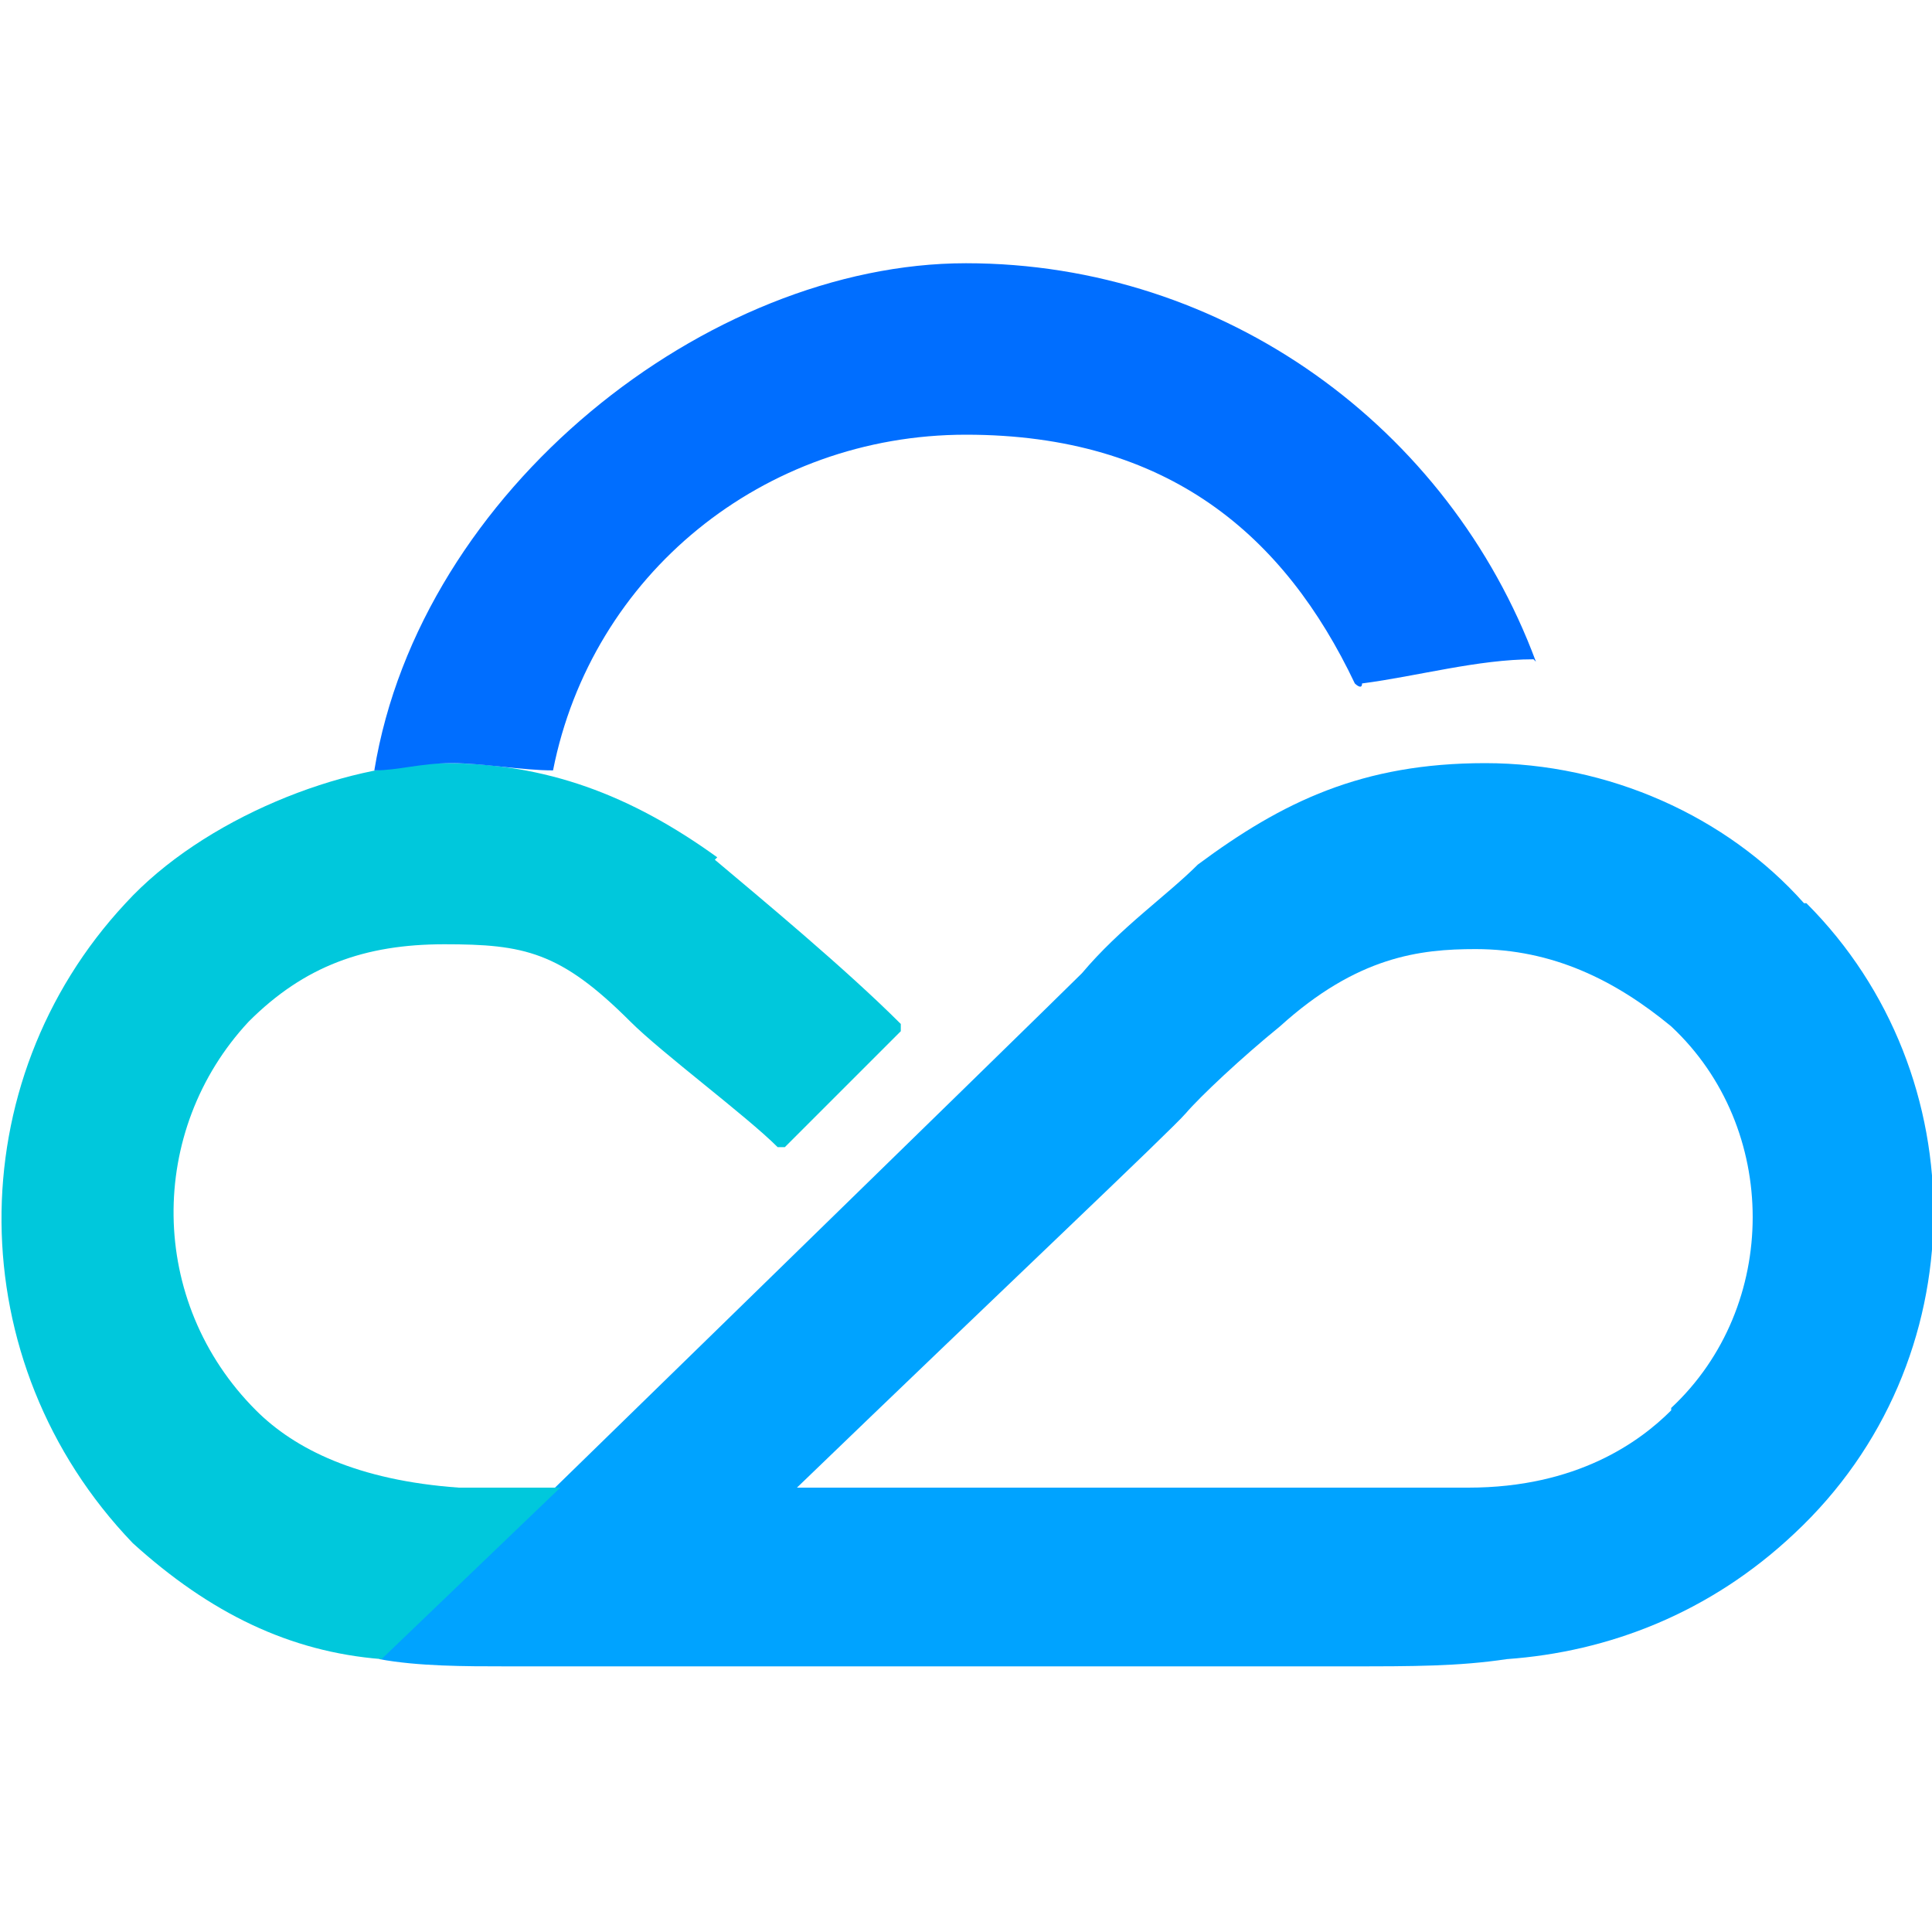 <?xml version="1.0" encoding="UTF-8"?>
<svg id="_图层_1" data-name="图层 1" xmlns="http://www.w3.org/2000/svg" version="1.1" viewBox="0 0 80 80">
  <defs>
    <style>
      .cls-1 {
        fill: #00a3ff;
      }

      .cls-1, .cls-2, .cls-3 {
        stroke-width: 0px;
      }

      .cls-2 {
        fill: #00c8dc;
      }

      .cls-3 {
        fill: #006eff;
      }
    </style>
  </defs>
  <path class="cls-1" d="M69.2,58.4c-1.3,1.3-3.9,3.2-8.4,3.2h-27.8c8.4-8.1,15.5-14.8,16.1-15.5s2.3-2.3,3.9-3.6c3.2-2.9,5.8-3.2,8.1-3.2,3.2,0,5.8,1.3,8.1,3.2,4.5,4.2,4.5,11.6,0,15.8M74.7,37.4c-3.2-3.6-8.1-5.8-13.2-5.8s-8.4,1.6-11.9,4.2c-1.3,1.3-3.2,2.6-4.8,4.5-1.3,1.3-29.1,28.4-29.1,28.4,1.6.3,3.6.3,5.2.3h35c2.6,0,4.5,0,6.5-.3,4.2-.3,8.4-1.9,11.9-5.2,7.6-7.1,7.6-19,.5-26.1Z"/>
  <path class="cls-2" d="M29.7,35.5c-3.6-2.6-7.1-3.9-11.3-3.9s-10,2.3-13.2,5.8c-6.9,7.4-6.9,19,.3,26.5,3.2,2.9,6.5,4.5,10.3,4.8l7.4-7.1h-4.2c-4.2-.3-6.8-1.6-8.4-3.2-4.5-4.5-4.5-11.6-.3-16.1,2.3-2.3,4.8-3.2,8.1-3.2s4.8.3,7.7,3.2c1.3,1.3,4.8,3.9,6.1,5.2h.3l4.8-4.8v-.3c-2.3-2.3-5.8-5.2-7.7-6.8"/>
  <path class="cls-3" d="M63.6,27.4c-3.6-9.7-12.9-16.5-23.6-16.5s-22.6,9.4-24.5,21c1,0,1.9-.3,3.2-.3s2.9.3,4.2.3h0c1.6-8.1,8.7-13.9,17.1-13.9s13.2,4.2,16.1,10.3c0,0,.3.3.3,0,2.3-.3,4.8-1,7.1-1q0,.3,0,0"/>
</svg>